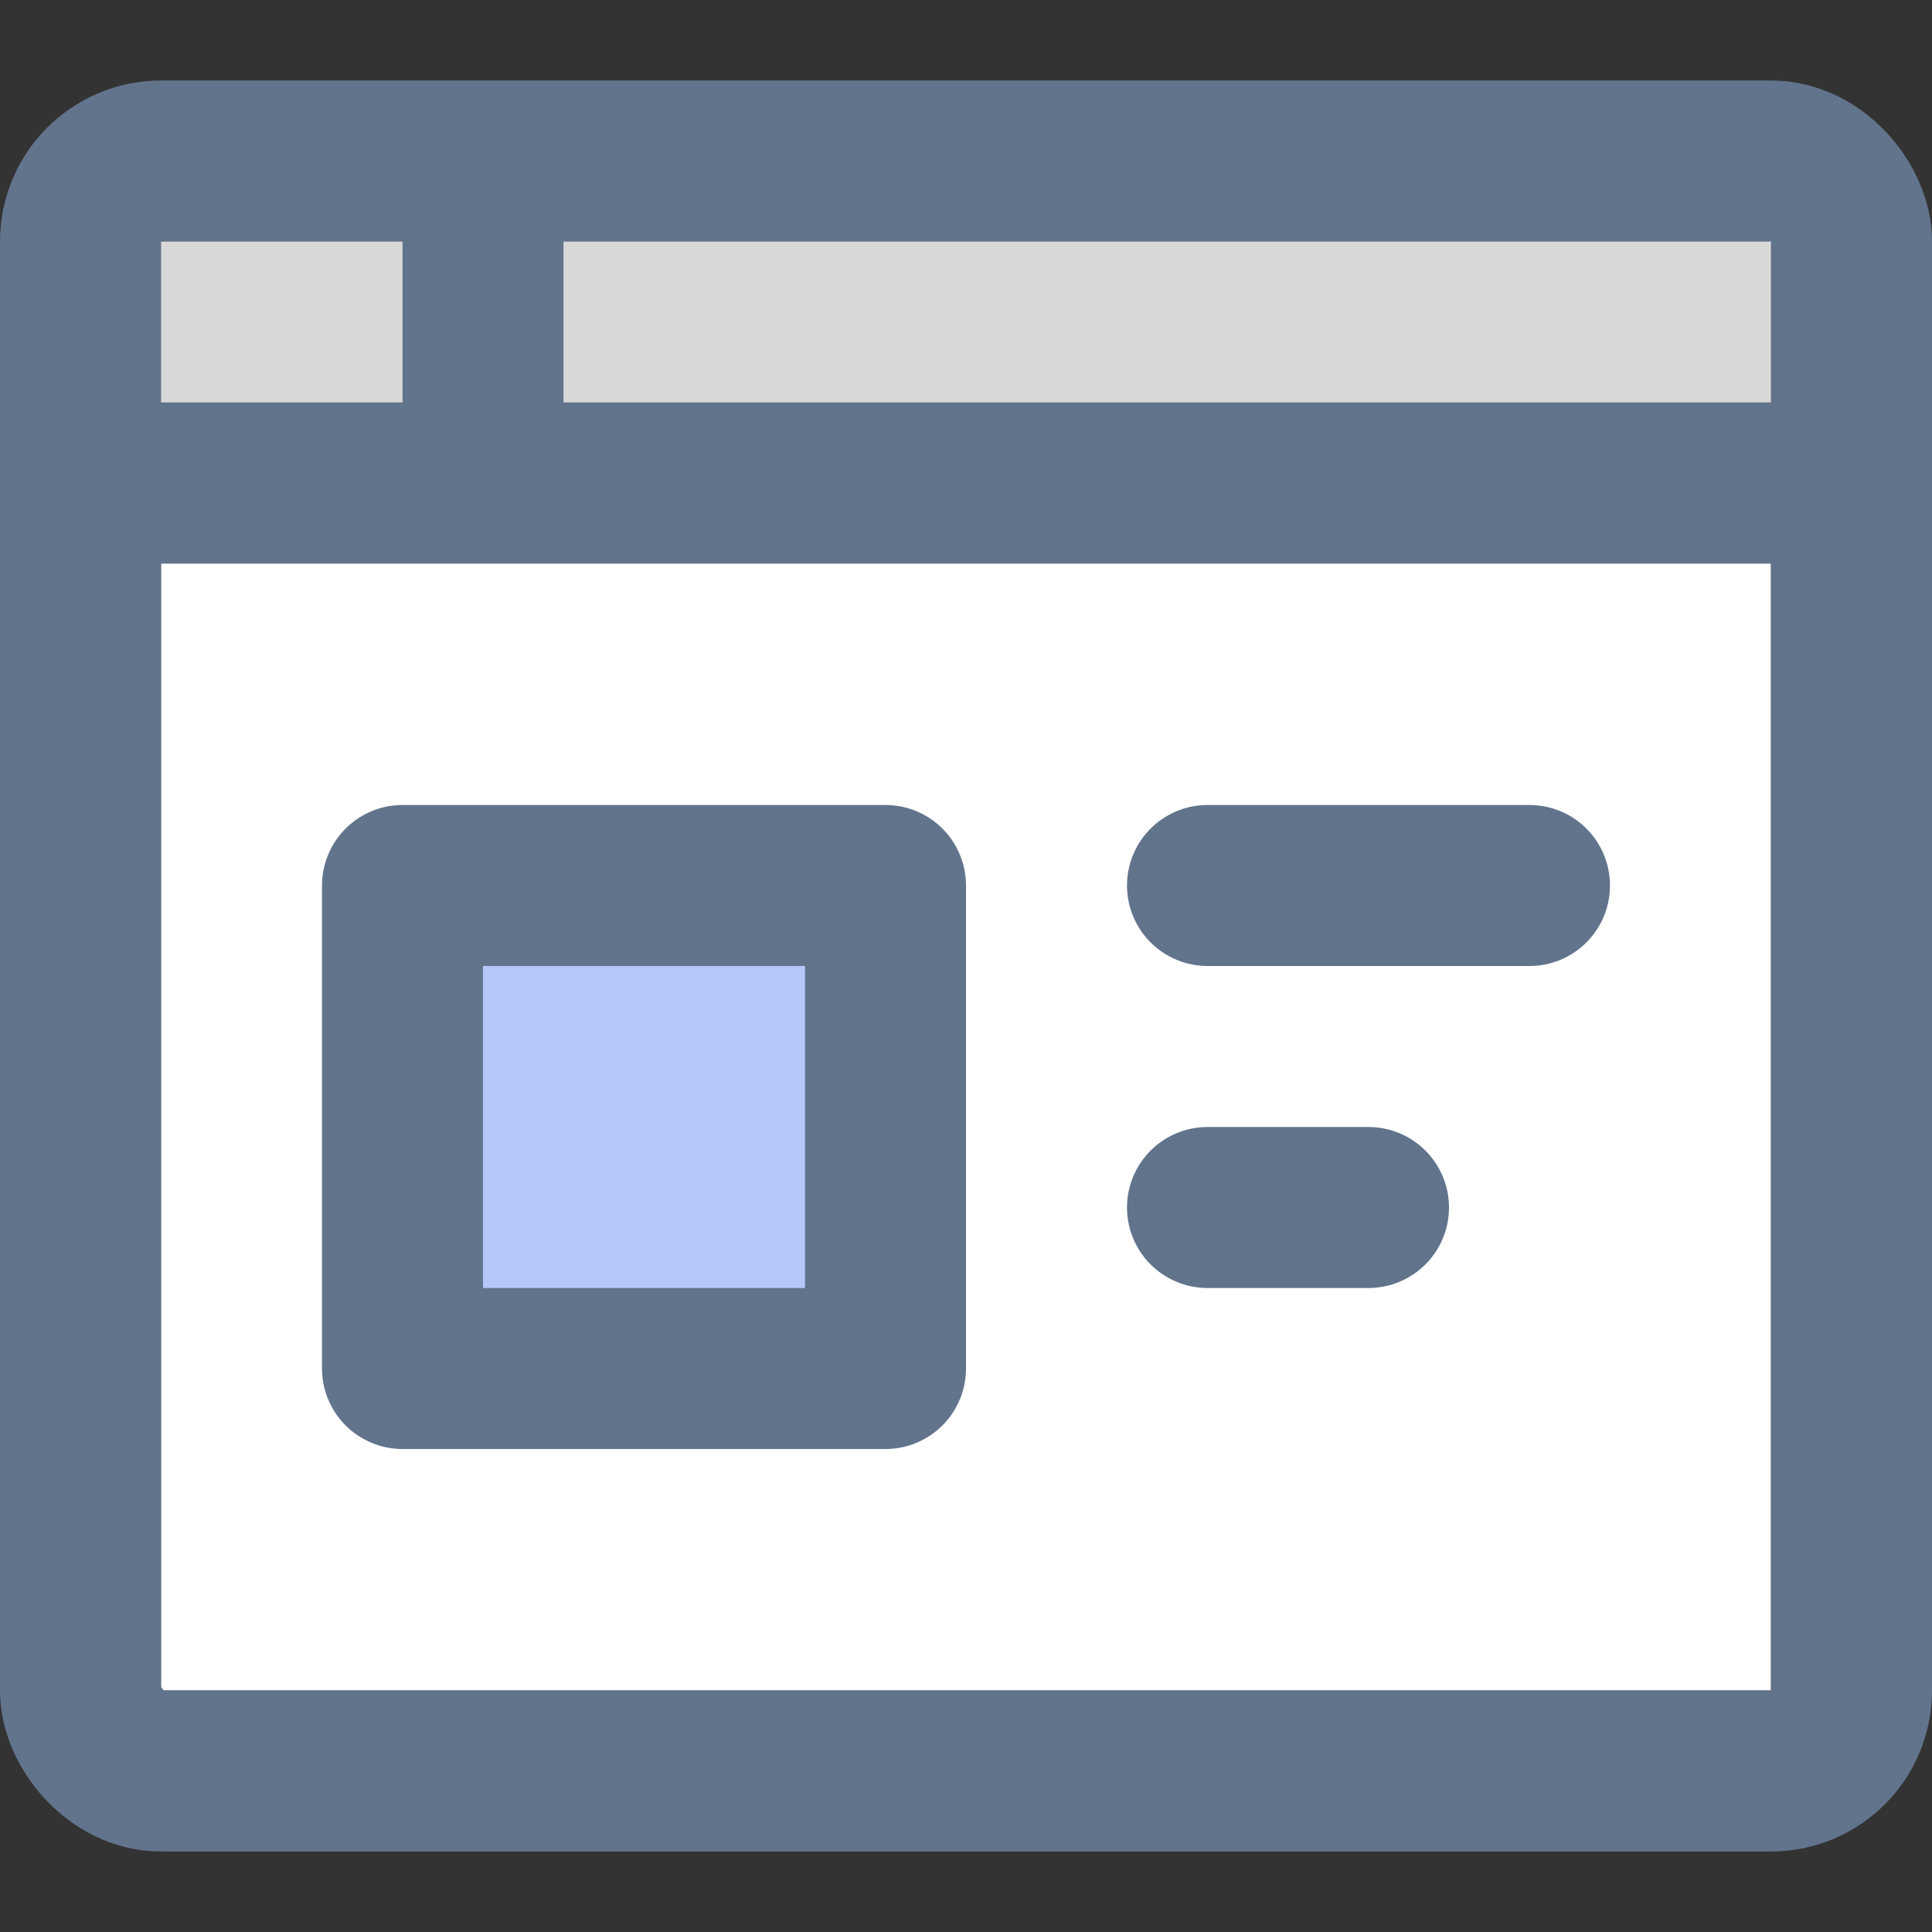 <?xml version="1.0" encoding="UTF-8"?>
<svg width="24px" height="24px" viewBox="0 0 24 24" version="1.1" xmlns="http://www.w3.org/2000/svg" xmlns:xlink="http://www.w3.org/1999/xlink">
    <rect x="0" y="0" width="24" height="24" fill="#333333" stroke="none"/>
    <!-- Generator: Sketch 41 (35326) - http://www.bohemiancoding.com/sketch -->
    <title>window-web-small</title>
    <desc>Created with Sketch.</desc>
    <defs></defs>
    <g id="Artboards" stroke="none" stroke-width="1" fill="none" fill-rule="evenodd">
        <g id="window-web-small">
            <g id="design-24px-outline_window-paragraph" transform="translate(1, 2)">
                <g id="Group">
                    <rect id="Rectangle-12-Copy" fill="#FFFFFF" x="1" y="5" width="20" height="14"></rect>
                    <rect id="Rectangle-path" stroke="#62748C" stroke-width="2" x="0" y="0" width="22" height="20" rx="1"></rect>
                    <path d="M0,4 L22,4" id="Shape" stroke="#62748C" stroke-width="2"></path>
                    <rect id="Rectangle-path" stroke="#62748C" stroke-width="2" stroke-linejoin="round" fill="#B6C8F9" x="4" y="9" width="6" height="6"></rect>
                    <path d="M14,9 L18,9" id="Shape" stroke="#62748C" stroke-width="2" stroke-linecap="round" stroke-linejoin="round"></path>
                    <path d="M14,13 L16,13" id="Shape" stroke="#62748C" stroke-width="2" stroke-linecap="round" stroke-linejoin="round"></path>
                    <rect id="Rectangle-12" fill="#D8D8D8" x="1" y="1" width="20" height="2"></rect>
                    <path d="M5,0 L5,4" id="Shape" stroke="#62748C" stroke-width="2"></path>
                </g>
            </g>
        </g>
    </g>
</svg>